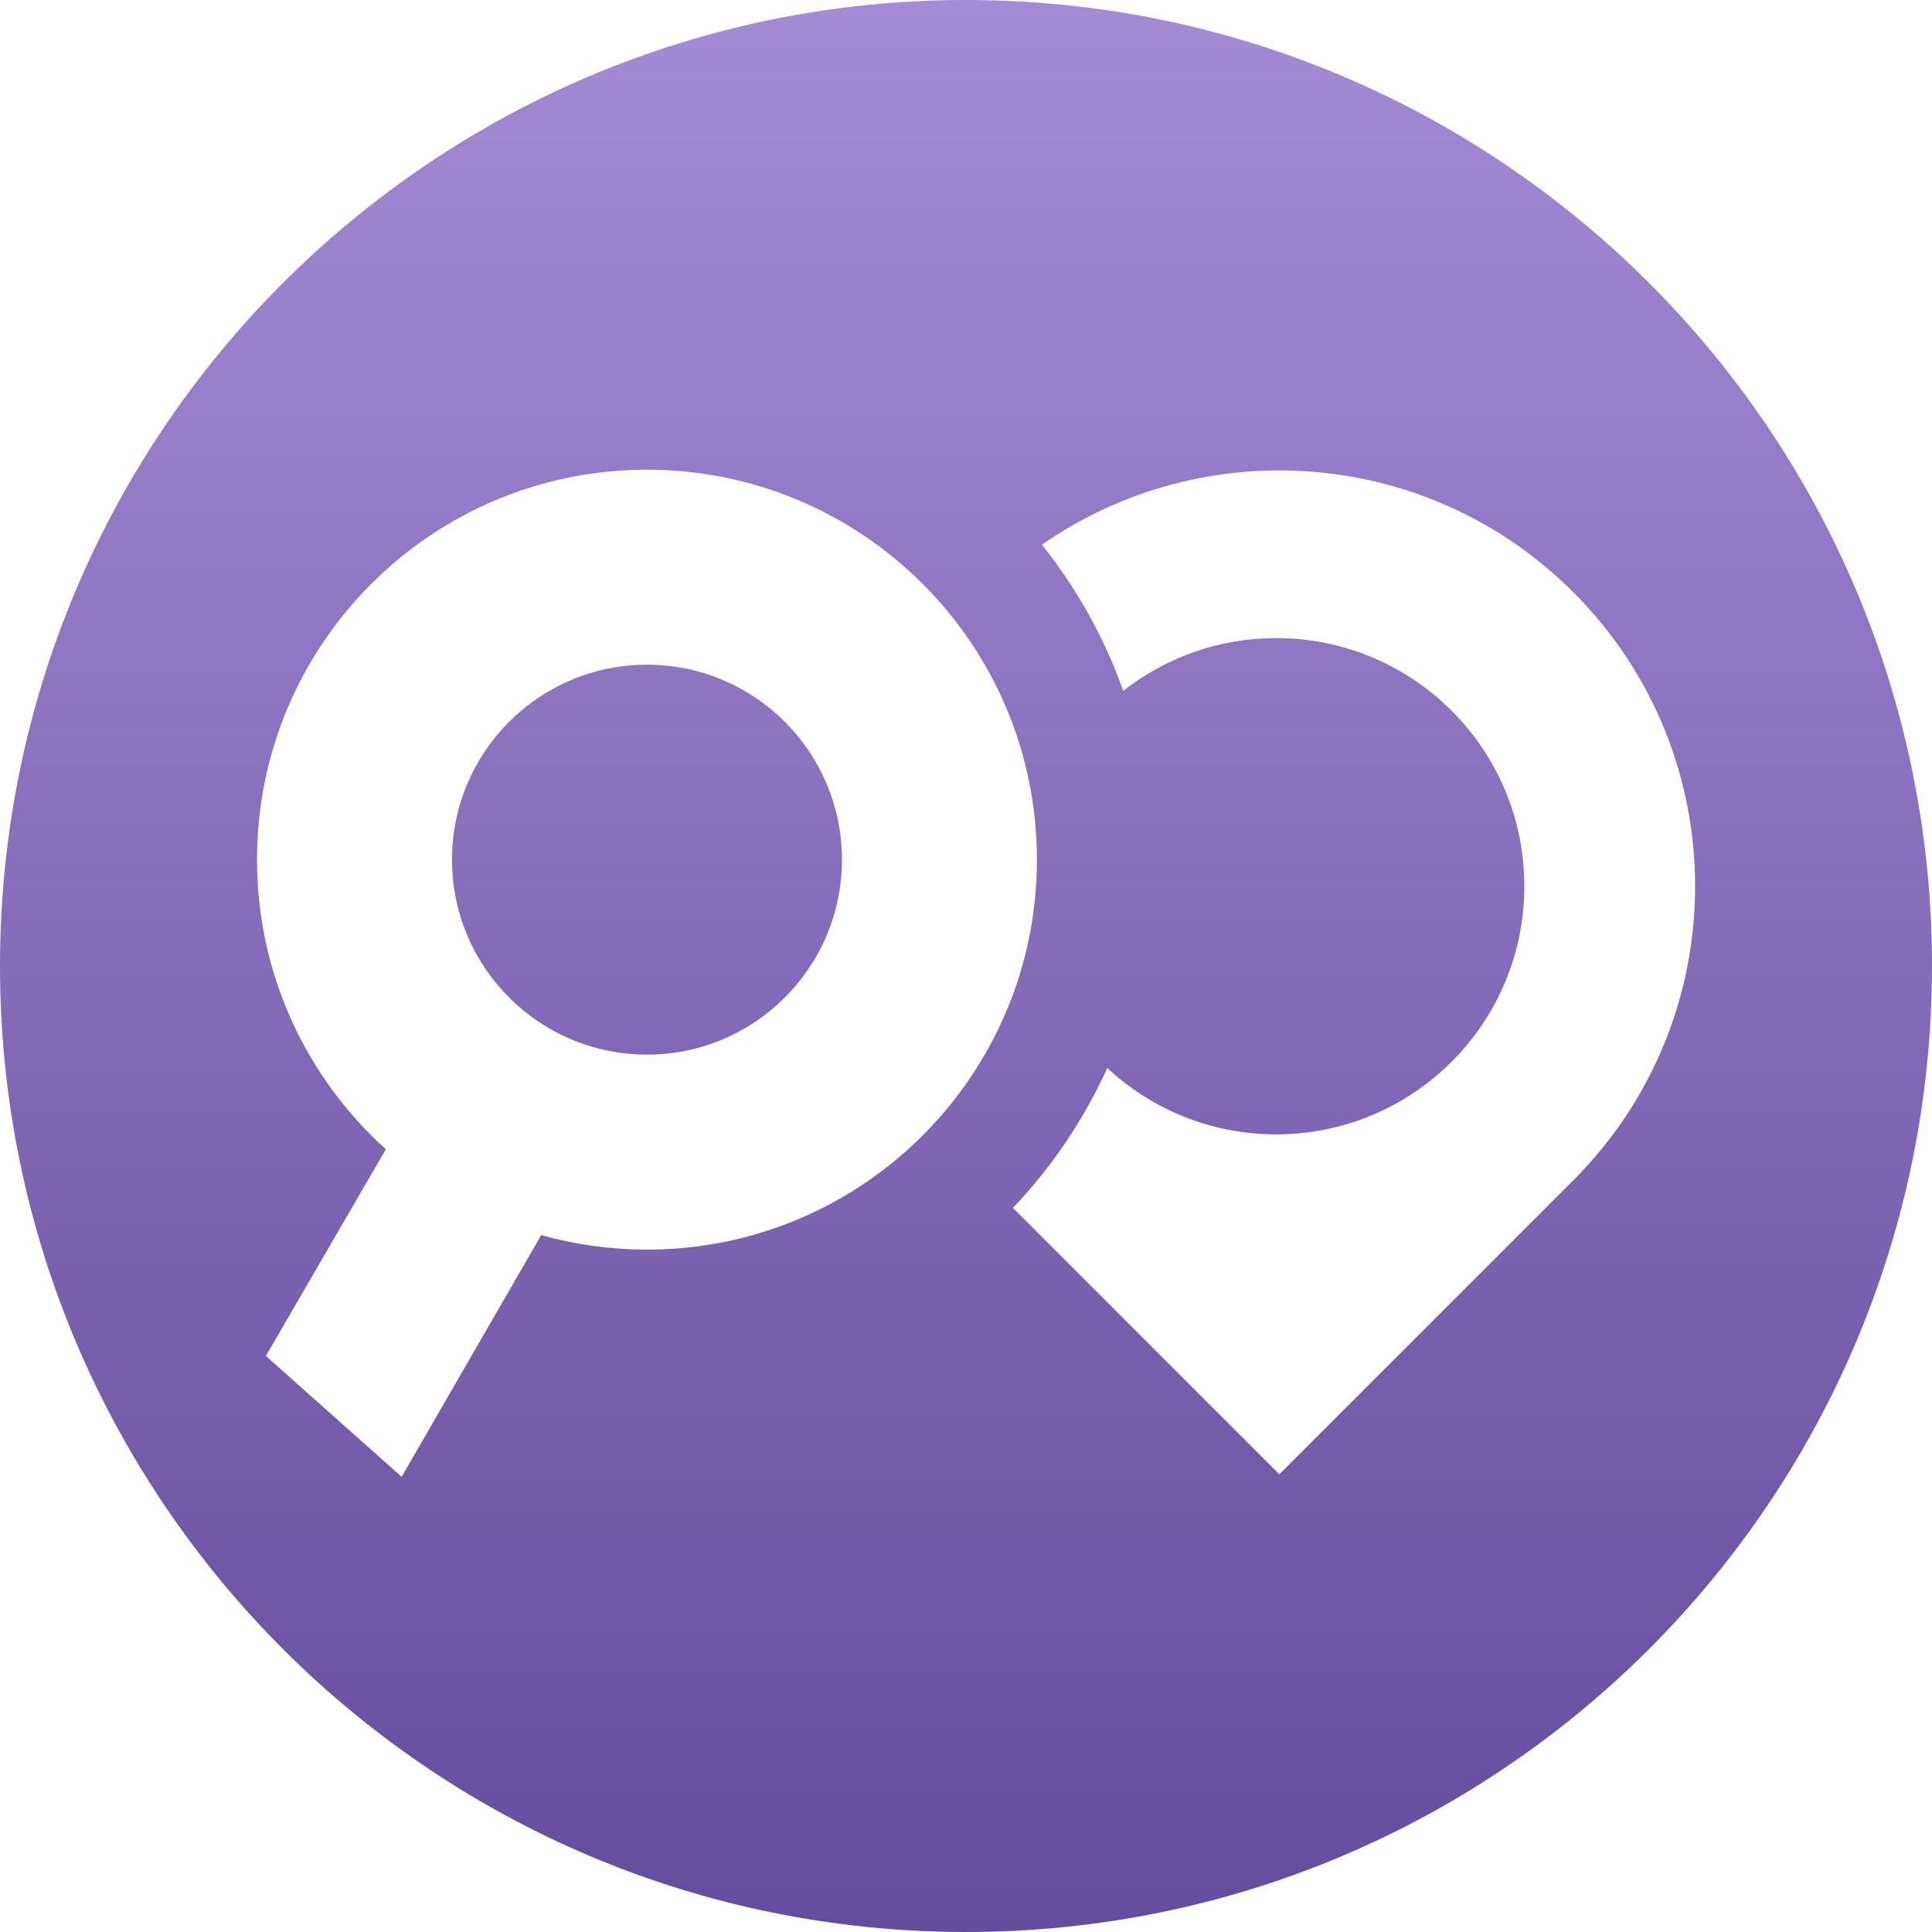 <svg width="80" height="80" viewBox="0 0 80 80" fill="none" xmlns="http://www.w3.org/2000/svg">
<path fill-rule="evenodd" clip-rule="evenodd" d="M80 40C80 62.091 62.091 80 40 80C17.909 80 0 62.091 0 40C0 17.909 17.909 0 40 0C62.091 0 80 17.909 80 40ZM18.716 35.596C18.716 31.137 22.331 27.523 26.79 27.523C31.248 27.523 34.863 31.137 34.863 35.596C34.863 40.055 31.248 43.67 26.79 43.67C22.331 43.67 18.716 40.055 18.716 35.596ZM26.79 19.45C17.872 19.45 10.643 26.679 10.643 35.596C10.643 40.356 12.702 44.634 15.978 47.589L11.01 56.147L16.631 61.152L22.41 51.142C23.803 51.534 25.272 51.743 26.79 51.743C35.707 51.743 42.936 44.514 42.936 35.596C42.936 26.679 35.707 19.45 26.79 19.45ZM46.511 28.606C45.727 26.395 44.582 24.355 43.146 22.556C49.859 17.879 59.16 18.535 65.148 24.523C71.872 31.247 71.872 42.148 65.148 48.872L52.974 61.047L41.943 50.016C43.549 48.328 44.876 46.373 45.85 44.224C47.684 45.93 50.143 46.972 52.845 46.972C58.52 46.972 63.12 42.372 63.12 36.697C63.12 31.022 58.52 26.422 52.845 26.422C50.455 26.422 48.256 27.238 46.511 28.606Z" fill="url(#paint0_linear_3849_20201)"/>
<defs>
<linearGradient id="paint0_linear_3849_20201" x1="40" y1="0" x2="40" y2="80" gradientUnits="userSpaceOnUse">
<stop stop-color="#A38BD5"/>
<stop offset="1" stop-color="#654D9E"/>
</linearGradient>
</defs>
</svg>
